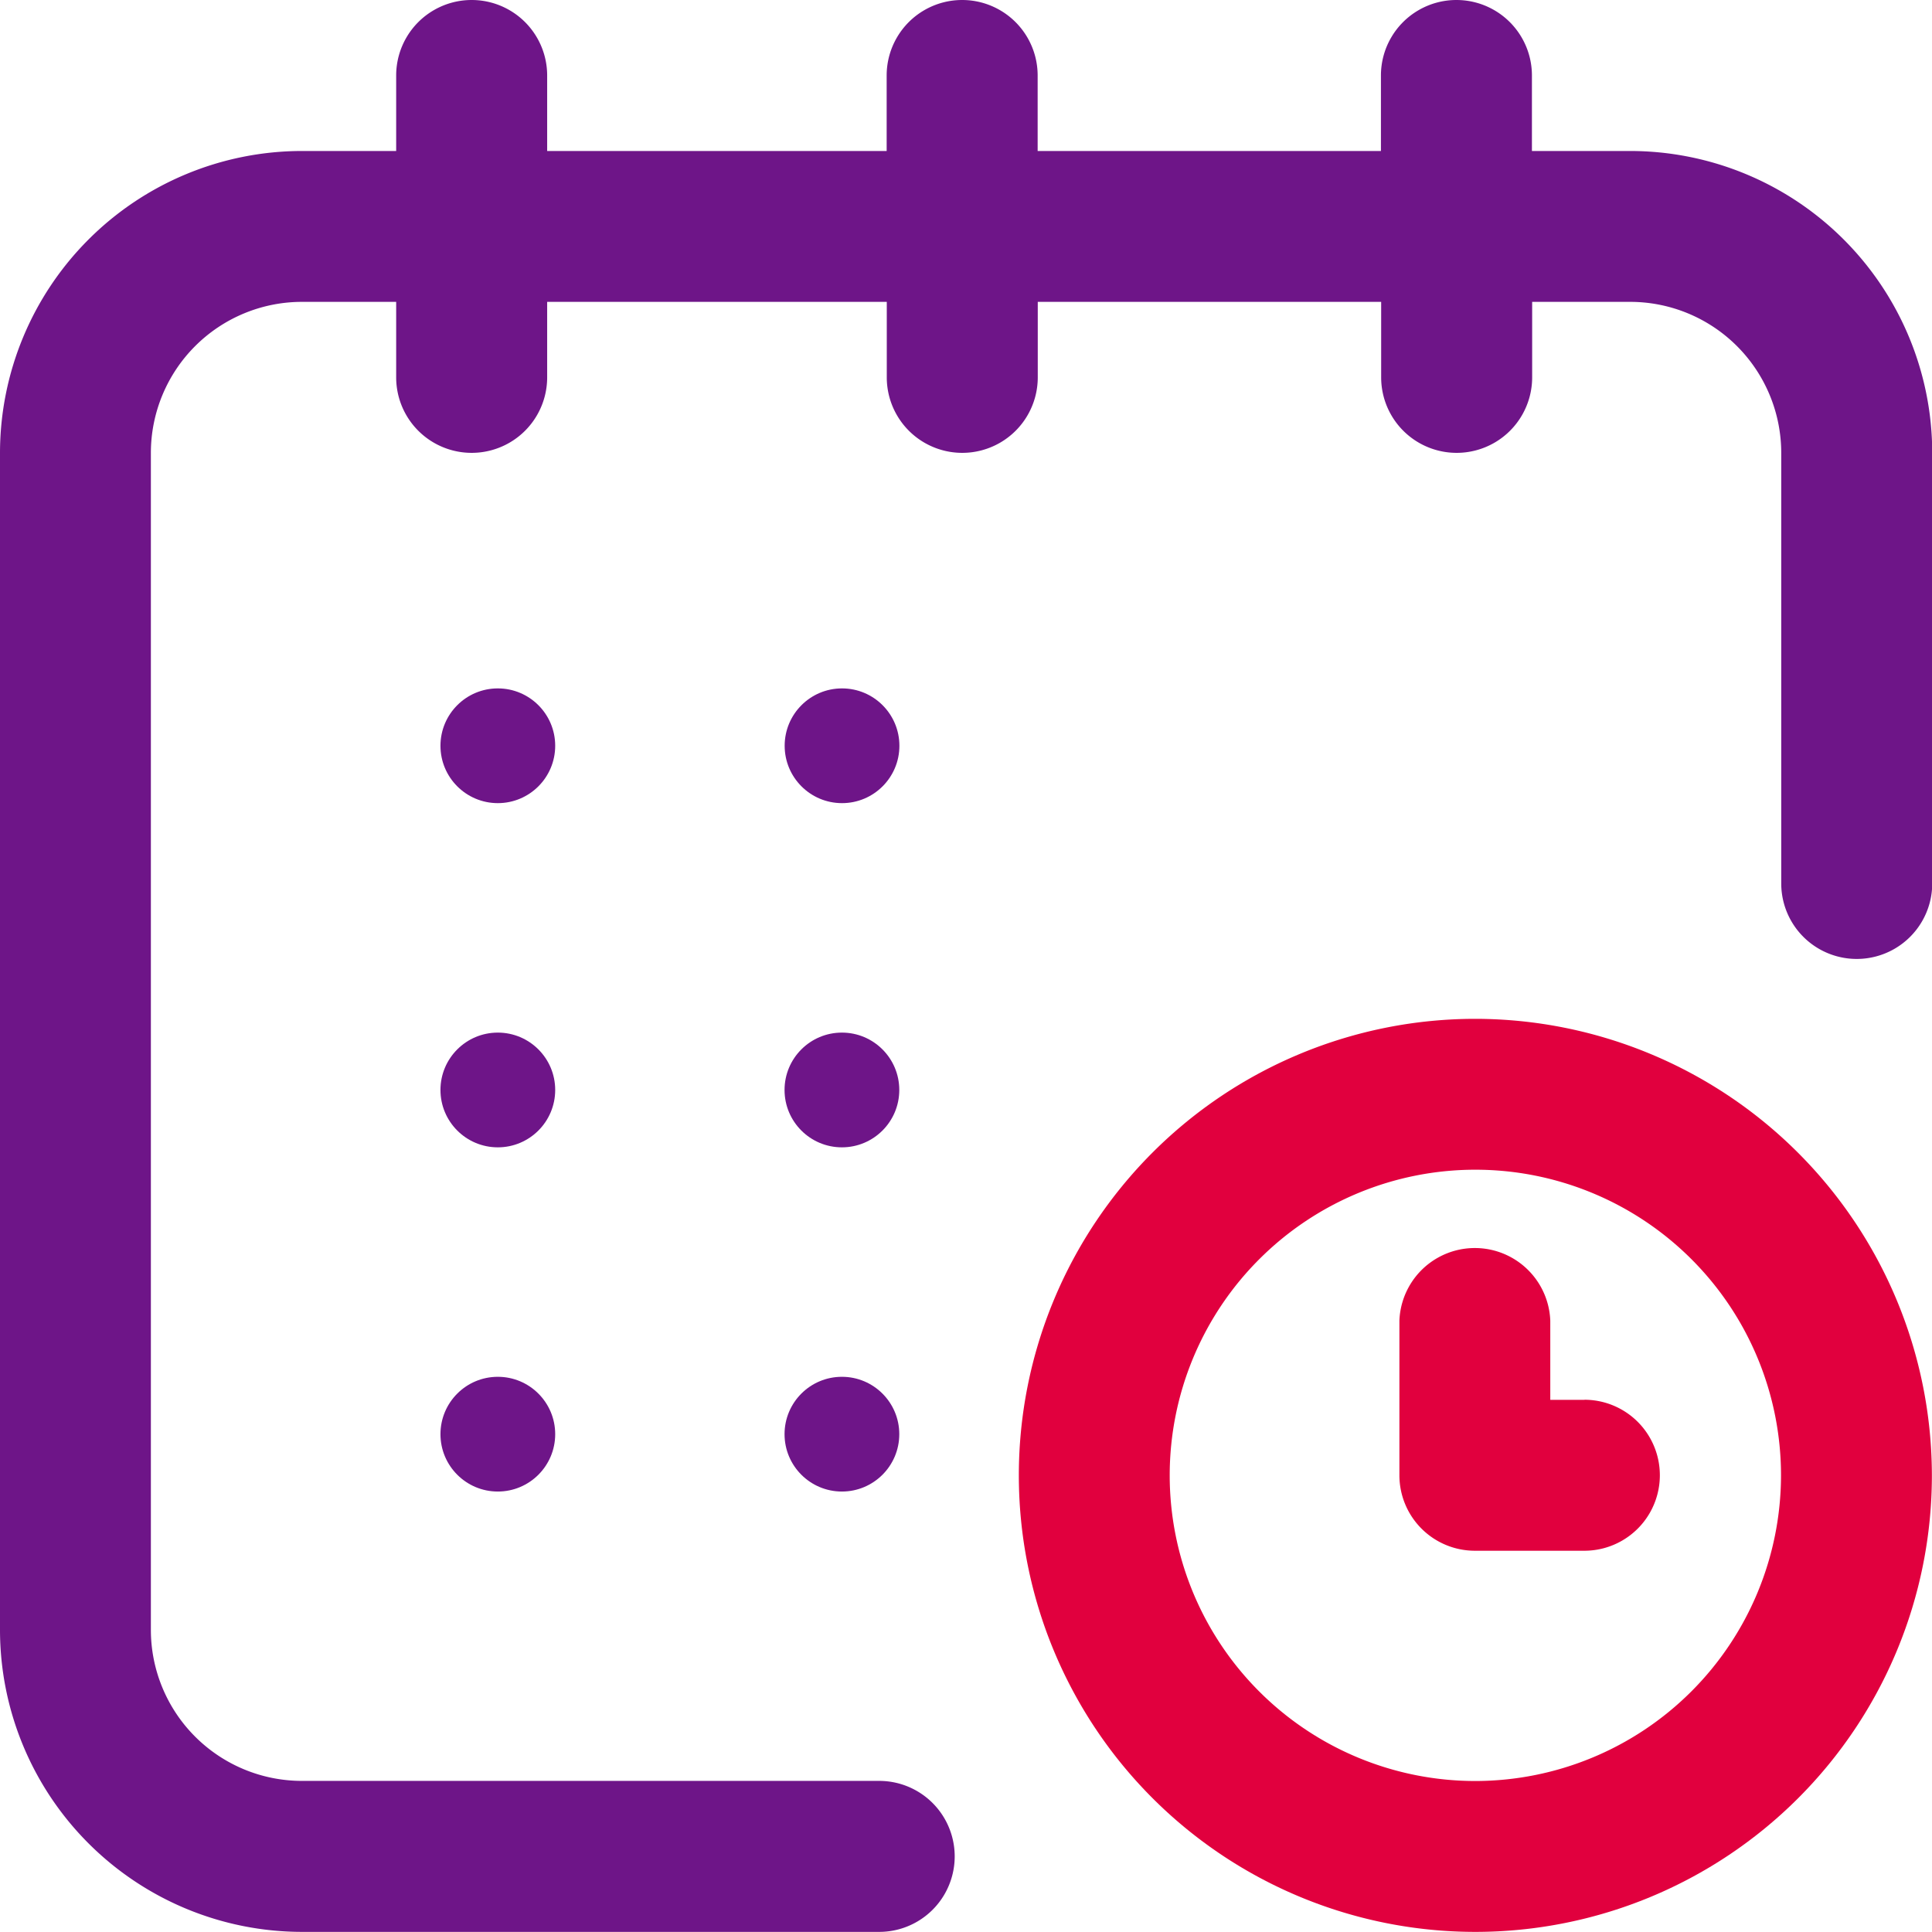 <svg id="Group_20174" data-name="Group 20174" xmlns="http://www.w3.org/2000/svg" width="16.839" height="16.839" viewBox="0 0 16.839 16.839">
  <g id="Group_20175" data-name="Group 20175">
    <g id="Group_20174-2" data-name="Group 20174">
      <ellipse id="Ellipse_1865" data-name="Ellipse 1865" cx="0.5" rx="0.5" transform="translate(11.838 7)" fill="#6e1588"/>
      <path id="Path_99919" data-name="Path 99919" d="M14.207,1.316h-.855V.658a.658.658,0,0,0-1.316,0v.658H9.044V.658a.658.658,0,1,0-1.316,0v.658H4.769V.658a.658.658,0,1,0-1.316,0v.658H2.631A2.634,2.634,0,0,0,0,3.947V14.207a2.634,2.634,0,0,0,2.631,2.631H7.663a.658.658,0,1,0,0-1.316H2.631a1.317,1.317,0,0,1-1.316-1.316V3.947A1.317,1.317,0,0,1,2.631,2.631h.822v.658a.658.658,0,1,0,1.316,0V2.631h2.96v.658a.658.658,0,1,0,1.316,0V2.631h2.993v.658a.658.658,0,1,0,1.316,0V2.631h.855a1.317,1.317,0,0,1,1.316,1.316V7.7a.658.658,0,0,0,1.316,0V3.947A2.634,2.634,0,0,0,14.207,1.316Z" fill="#6e1588"/>
      <path id="Path_99920" data-name="Path 99920" d="M273.979,270a3.979,3.979,0,1,0,3.979,3.979A3.984,3.984,0,0,0,273.979,270Zm0,6.643a2.664,2.664,0,1,1,2.664-2.664A2.667,2.667,0,0,1,273.979,276.643Z" transform="translate(-261.12 -261.12)" fill="#e1003e"/>
      <path id="Path_99921" data-name="Path 99921" d="M372.611,331.348h-.3v-.691a.658.658,0,0,0-1.315,0v1.348a.658.658,0,0,0,.658.658h.954a.658.658,0,1,0,0-1.316Z" transform="translate(-358.799 -319.147)" fill="#e1003e"/>
      <circle id="Ellipse_1866" data-name="Ellipse 1866" transform="translate(9.838 7)" fill="#6e1588"/>
      <circle id="Ellipse_1867" data-name="Ellipse 1867" cx="0.5" cy="0.5" r="0.5" transform="translate(6.838 9)" fill="#6e1588"/>
      <ellipse id="Ellipse_1868" data-name="Ellipse 1868" cx="0.5" rx="0.5" transform="translate(3.839 7)" fill="#6e1588"/>
      <circle id="Ellipse_1869" data-name="Ellipse 1869" cx="0.5" cy="0.5" r="0.5" transform="translate(3.839 9)" fill="#6e1588"/>
      <circle id="Ellipse_1870" data-name="Ellipse 1870" cx="0.5" cy="0.5" r="0.5" transform="translate(3.839 12)" fill="#6e1588"/>
      <circle id="Ellipse_1871" data-name="Ellipse 1871" cx="0.5" cy="0.5" r="0.5" transform="translate(6.838 12)" fill="#6e1588"/>
      <ellipse id="Ellipse_1872" data-name="Ellipse 1872" cx="0.5" rx="0.5" transform="translate(6.838 7)" fill="#6e1588"/>
      <circle id="Ellipse_1873" data-name="Ellipse 1873" cx="0.5" cy="0.5" r="0.5" transform="translate(6.839 6)" fill="#6e1588"/>
      <circle id="Ellipse_1874" data-name="Ellipse 1874" cx="0.5" cy="0.5" r="0.5" transform="translate(3.839 6)" fill="#6e1588"/>
    </g>
  </g>
</svg>
